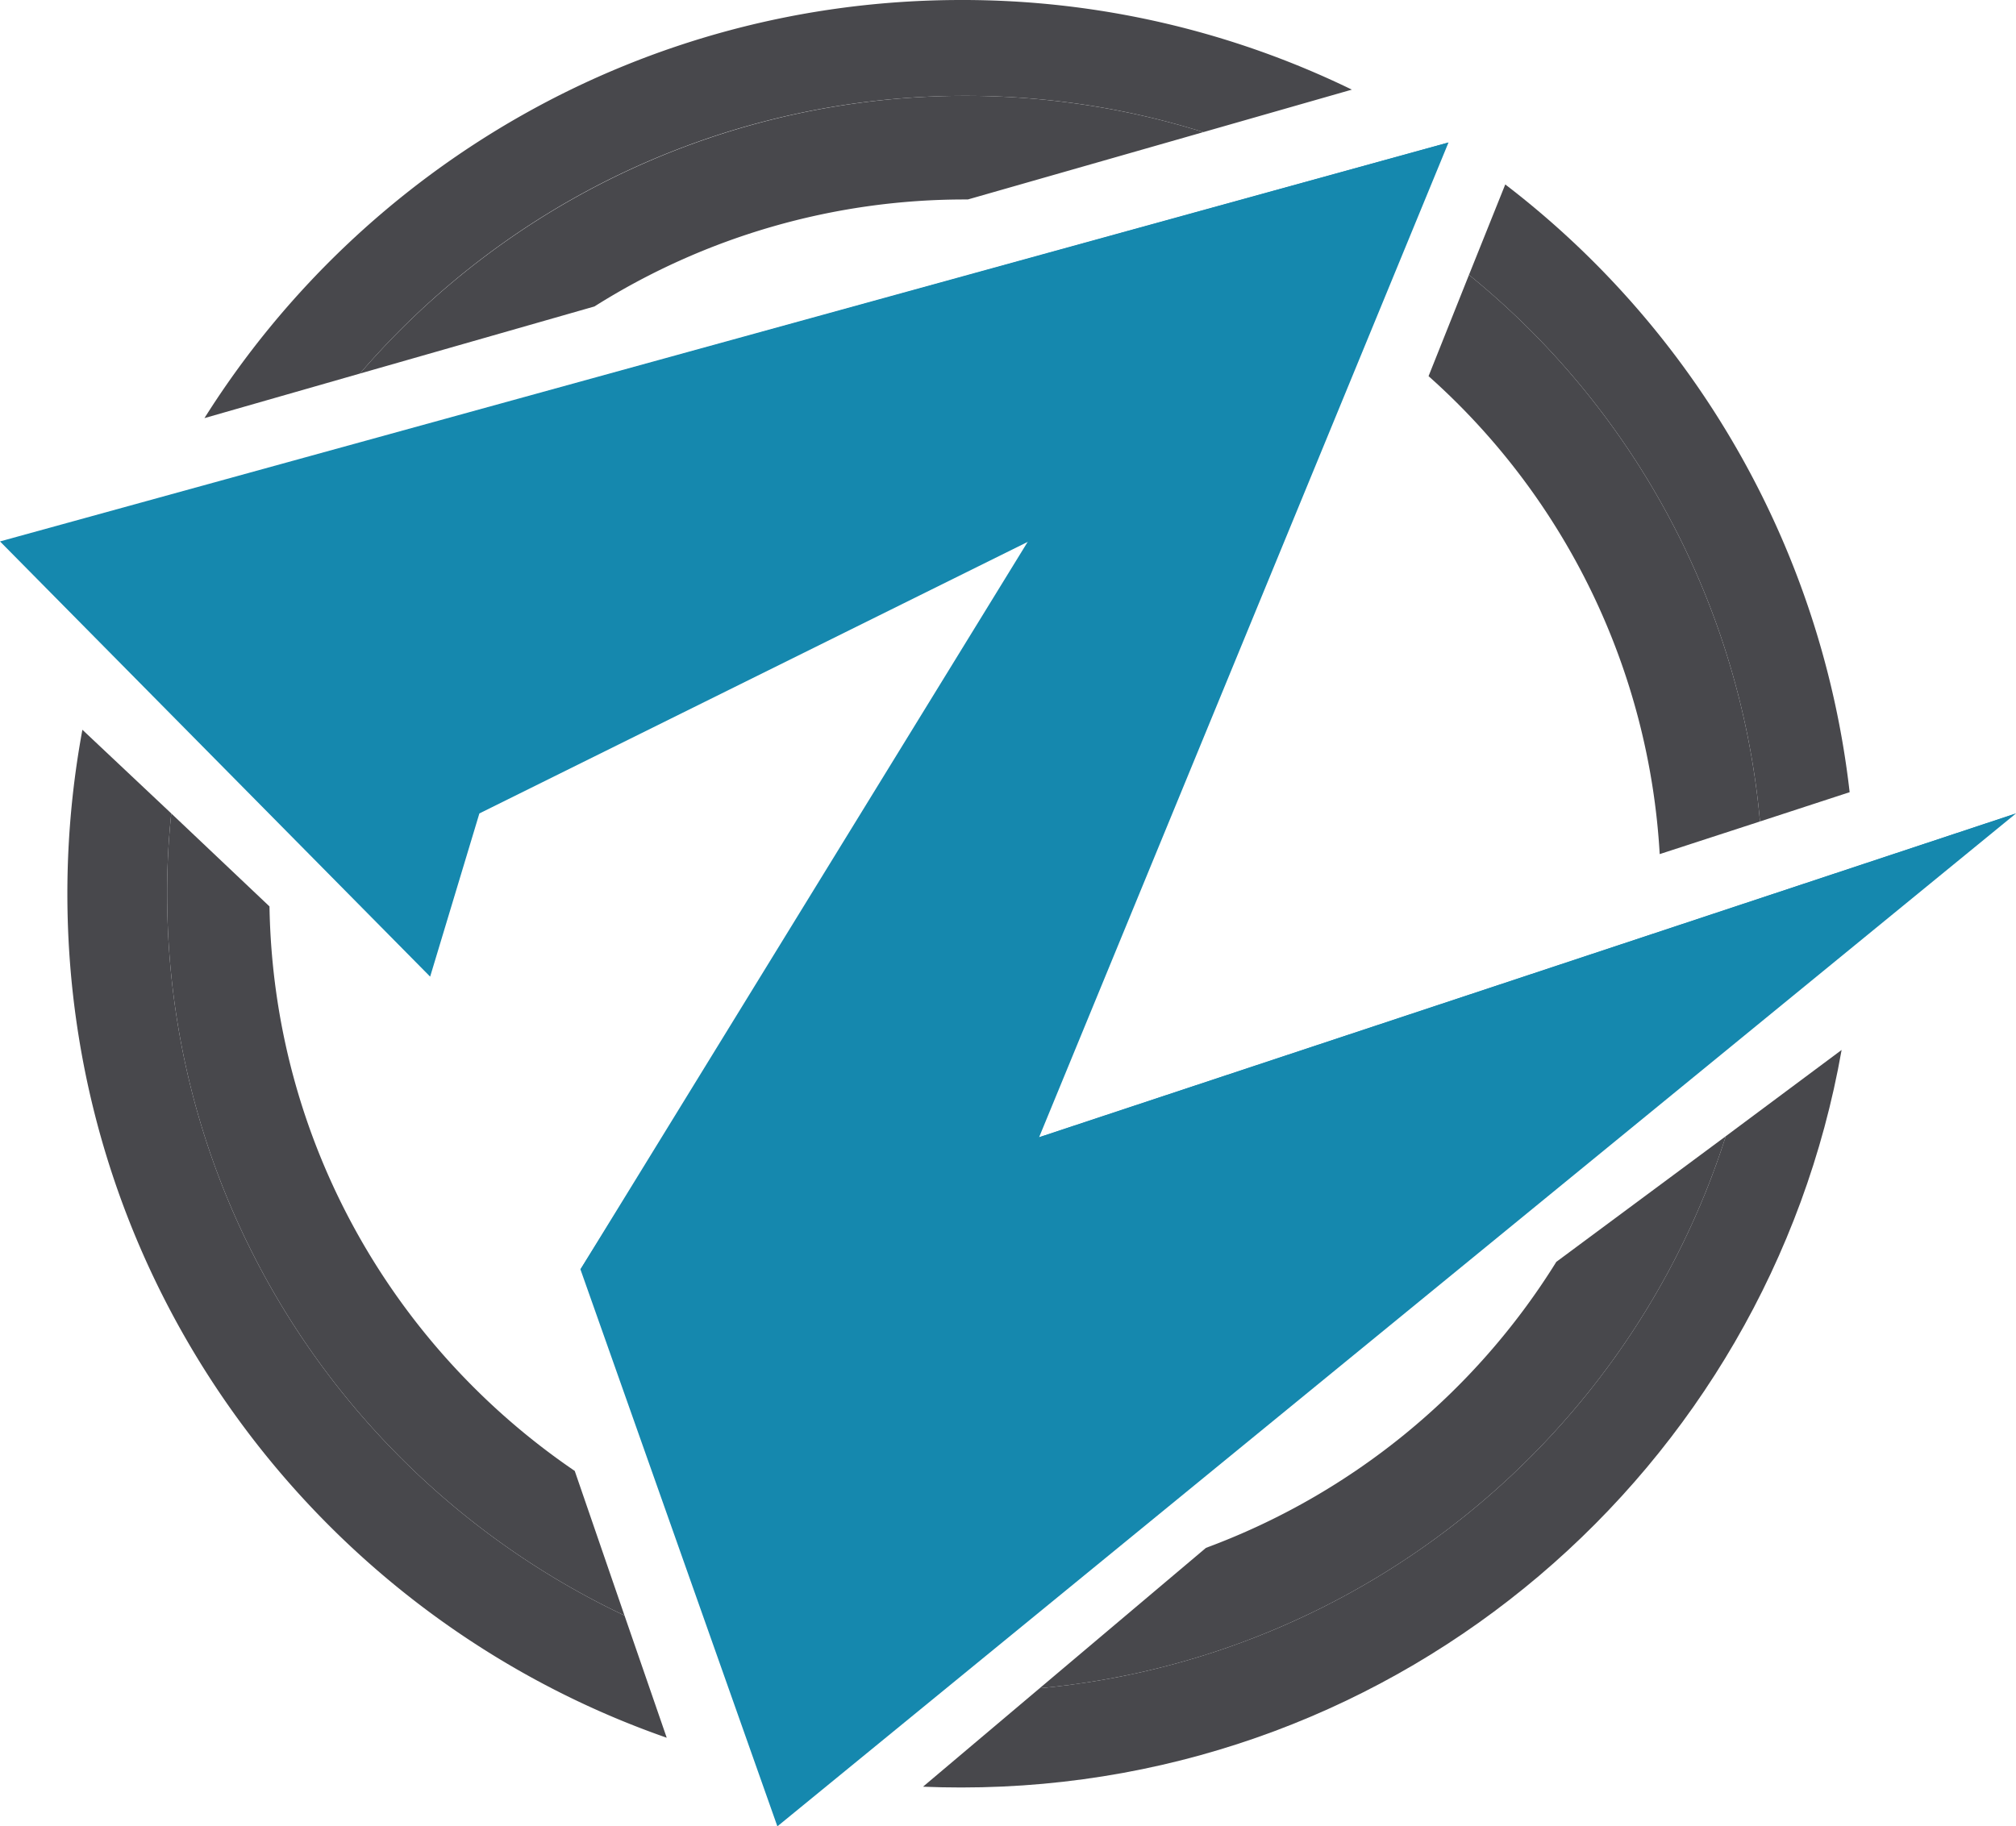 <?xml version="1.0" encoding="utf-8"?>
<svg viewBox="0 0 778 705" xmlns="http://www.w3.org/2000/svg">
  <defs>
    <style>.cls-1{fill:#fff;}.cls-2{fill:#bbbdbf;}.cls-3{fill:#80ce21;}.cls-4{fill:#94fc16;}</style>
  </defs>
  <g id="Layer_2" data-name="Layer 2">
    <g id="Layer_2-2" data-name="Layer 2" style="">
      <path class="cls-1" d="M64.5,345a288.5,288.5,0,0,1,1.6-31L31.8,281.7A347.4,347.4,0,0,0,26,345c0,150.7,96.6,278.8,231.3,325.8L241,623.6C136.7,574.3,64.5,468.1,64.5,345Z" style="fill: rgb(72, 72, 76);"/>
      <path class="cls-1" d="M401.2,651.7l-45,38c4.9.2,9.8.3,14.8.3,170,0,311.2-122.9,339.7-284.7L666,438.6C629.2,554.2,526,640.1,401.2,651.7Z" style="fill: rgb(72, 72, 76);"/>
      <path class="cls-1" d="M679.2,317.1l34.6-11.3A344.7,344.7,0,0,0,580.9,71.2l-14,34.9A307.2,307.2,0,0,1,679.2,317.1Z" style="fill: rgb(72, 72, 76);"/>
      <path class="cls-1" d="M372.5,37a306.6,306.6,0,0,1,91.9,14l57.3-16.4A343.2,343.2,0,0,0,371,0C247.9,0,139.9,64.5,78.9,161.4l60-17.2A307.5,307.5,0,0,1,372.5,37Z" style="fill: rgb(72, 72, 76);"/>
      <path class="cls-2" d="M372.5,77h1l90.9-26a308.2,308.2,0,0,0-325.5,93.2l90.5-25.9A267.6,267.6,0,0,1,372.5,77Z" style="fill: rgb(72, 72, 76);"/>
      <path class="cls-2" d="M566.9,106.1l-15.6,39.1a267.4,267.4,0,0,1,89.2,184.5l38.7-12.6A307.2,307.2,0,0,0,566.9,106.1Z" style="fill: rgb(72, 72, 76);"/>
      <path class="cls-2" d="M465.4,597.5l-64.2,54.2C526,640.1,629.2,554.2,666,438.6l-65.4,48.5A269,269,0,0,1,465.4,597.5Z" style="fill: rgb(72, 72, 76);"/>
      <path class="cls-2" d="M104,349.9,66.1,314a288.5,288.5,0,0,0-1.6,31c0,123.1,72.2,229.3,176.5,278.6l-19.2-55.8C151.9,520.2,105.5,440.6,104,349.9Z" style="fill: rgb(72, 72, 76);"/>
    </g>
    <g id="Layer_3" data-name="Layer 3">
      <polygon class="cls-3" points="185 314 166 377 0 209 559 55 401 439 778 314 300 705 224 490 401 207 185 314" style="fill: rgb(21, 136, 174);"/>
      <polygon class="cls-4" points="5 208 139 246 484 114 559 55 5 208" style="fill: rgb(21, 136, 174);"/>
      <path class="cls-4" d="M491,101,401,202,224,490l92,63Q403.5,327,491,101Z" style="fill: rgb(21, 136, 174);"/>
      <path class="cls-4" d="M316,553,778,314,401,439Z" style="fill: rgb(21, 136, 174);"/>
    </g>
  </g>
</svg>